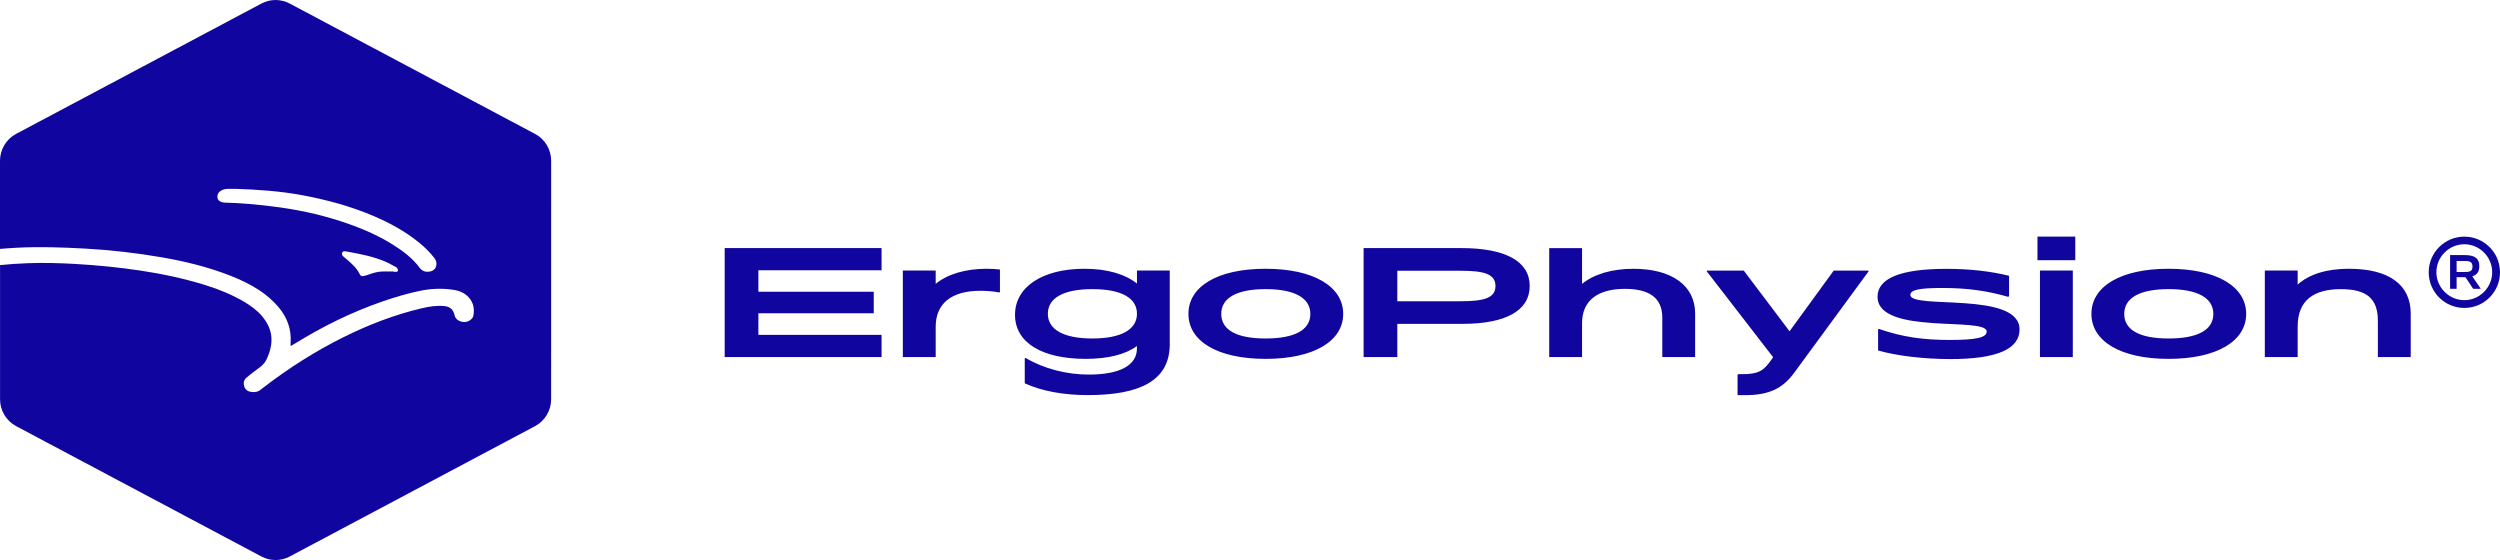 <?xml version="1.0" encoding="UTF-8"?><svg id="Ebene_1" xmlns="http://www.w3.org/2000/svg" viewBox="0 0 873.07 195.59"><defs><style>.cls-1{fill:#10069f;}</style></defs><g><path class="cls-1" d="M820.32,93.85c-7.93,0-14.01,2-17.91,5.54v-4.9h-11.47v30.21h11.47v-10.7c0-9.12,5.64-13.02,15.06-13.02,8.86,0,12.95,3.11,12.95,11.07v12.65h11.47v-15.18c0-10.12-7.62-15.66-21.57-15.66m-47.36,15.76c0,5.64-5.52,8.59-15.62,8.59s-15.5-2.95-15.5-8.59,5.52-8.65,15.5-8.65,15.62,3.01,15.62,8.65m-42.58,0c0,9.54,10.17,15.71,26.96,15.71s27.09-6.17,27.09-15.71-10.29-15.76-27.09-15.76-26.96,6.17-26.96,15.76m-17.97,15.08h11.47v-30.21h-11.47v30.21Zm-.87-33.84h13.2v-8.22h-13.2v8.22Zm-55.66,31.53c6.26,1.85,15.99,3.01,25.29,3.01,16.55,0,24.11-3.64,24.11-10.34,0-13.5-38.12-6.9-38.12-12.07,0-1.74,3.1-2.42,11.09-2.42,9.11,0,15.93,1.06,22.93,3.06l.44-.1v-7.22c-6.69-1.63-13.95-2.42-21.88-2.42-16.05,0-24.05,3.32-24.05,9.75,0,13.55,38.12,6.86,38.12,12.13,0,2.11-3.53,2.95-12.95,2.95-8.93,0-16.36-.95-24.67-3.85l-.31,.1v7.43Zm-3.47-27.89h-12.02l-15.43,21.19-15.99-21.19h-12.77l-.19,.21,23.18,30h.06l-.74,1.06c-2.67,3.8-4.46,4.9-10.1,4.9h-1.24l-.37,.21v7.12h2.6c8.37,0,13.14-2.26,17.29-7.96l25.91-35.32-.19-.21Zm-82-.63c-7.38,0-13.7,1.84-17.91,5.27v-12.49h-11.47v38.06h11.47v-11.86c0-7.96,5.58-11.97,14.94-11.97,8.12,0,13.08,2.85,13.08,10.02v13.81h11.47v-15.18c0-9.8-8.12-15.66-21.57-15.66m-60.31,11.34h-22.13v-10.65h22.13c8.12,0,12.15,1.1,12.15,5.32s-4.03,5.32-12.15,5.32m.31-18.56h-34.21v38.06h11.77v-11.6h22.75c15.25,0,23.49-4.69,23.49-13.23s-8.37-13.23-23.8-13.23m-52.81,22.98c0,5.64-5.52,8.59-15.62,8.59s-15.49-2.95-15.49-8.59,5.52-8.65,15.49-8.65,15.62,3.01,15.62,8.65m-42.58,0c0,9.54,10.17,15.71,26.96,15.71s27.09-6.17,27.09-15.71-10.29-15.76-27.09-15.76-26.96,6.17-26.96,15.76m-33.53,8.59c-10.04,0-15.56-3.11-15.56-8.64s5.52-8.6,15.56-8.6,15.56,3.06,15.56,8.6-5.58,8.64-15.56,8.64m15.56-23.72v4.54c-4.15-3.32-10.47-5.17-18.35-5.17-14.57,0-24.24,6.28-24.24,16.08s9.55,15.39,24.67,15.39c7.93,0,13.95-1.58,17.91-4.48v1c-.12,5.8-6.07,8.96-16.8,8.96-7.75,0-15.62-2-22.07-5.8l-.31,.11v8.75c6.14,2.8,13.82,4.11,22,4.11,18.29,0,28.39-5.06,28.64-17.34v-26.15h-11.47Zm-52.5-.63c-7.25,0-13.64,1.84-17.79,5.27v-4.64h-11.47v30.21h11.47v-10.6c0-7.91,5.27-12.55,15.62-12.55,1.86,0,4.53,.16,6.51,.58l.31-.1v-7.91c-1.49-.16-2.91-.26-4.65-.26m-36.69,.53v-7.75h-54.79v38.06h54.79v-7.75h-43.02v-7.54h40.29v-7.54h-40.29v-7.48h43.02Z"/><path class="cls-1" d="M186.82,46.75L101.18,1.24c-3.1-1.65-6.8-1.65-9.89,0L5.64,46.75c-3.48,1.85-5.64,5.45-5.64,9.41v30.76c2-.16,4-.31,6.01-.41,7.84-.4,15.66-.13,23.49,.29,9,.49,17.96,1.51,26.85,3.04,8.27,1.42,16.39,3.41,24.22,6.49,3.49,1.38,6.88,2.98,10.03,5.06,2.47,1.64,4.7,3.55,6.62,5.81,3.02,3.56,4.58,7.64,4.27,12.37-.02,.3-.02,.61-.02,.92,0,.07,.03,.13,.07,.35,.4-.23,.72-.41,1.03-.6,9.86-6.11,20.19-11.25,31.16-15.02,4.28-1.47,8.62-2.76,13.05-3.67,3.87-.8,7.77-.93,11.68-.32,2.06,.32,3.89,1.11,5.31,2.71,1.62,1.82,1.96,3.96,1.55,6.28-.12,.67-.57,1.15-1.08,1.55-1.44,1.13-3.92,.83-5.02-.63-.24-.31-.39-.71-.48-1.1-.44-1.96-1.59-2.96-3.56-3.15-2.66-.25-5.26,.14-7.83,.75-9.58,2.26-18.69,5.78-27.49,10.16-9.84,4.9-19.06,10.78-27.78,17.47-.32,.25-.66,.48-.96,.75-1.04,.9-2.26,1.04-3.53,.83-1.1-.18-1.96-.82-2.29-1.92-.33-1.1-.2-2.18,.72-2.99,.82-.71,1.68-1.37,2.53-2.03,.69-.54,1.4-1.07,2.11-1.58,1.04-.75,1.89-1.68,2.43-2.83,2.58-5.5,2.45-10.27-1.57-15.08-1.7-2.02-3.81-3.55-6.05-4.9-4.29-2.57-8.88-4.44-13.63-5.92-7.46-2.32-15.08-3.95-22.81-5.11-7.52-1.13-15.08-1.87-22.66-2.31-5.5-.32-11-.46-16.5-.27-3.29,.11-6.58,.34-9.85,.67v46.84c0,3.96,2.16,7.56,5.64,9.41l85.65,45.52c1.55,.82,3.24,1.23,4.94,1.23s3.4-.41,4.94-1.24l85.65-45.51c3.48-1.85,5.64-5.46,5.64-9.41V56.16c0-3.96-2.16-7.57-5.64-9.41Zm-48.61,48.16h-.71v-.1c-1.38,0-2.75-.04-4.13,.01-1.56,.06-3.05,.51-4.52,1.03-.63,.22-1.28,.41-1.94,.56-.54,.12-1.01-.07-1.26-.61-1.07-2.28-2.96-3.84-4.79-5.43-.36-.31-.72-.61-1.08-.92-.38-.33-.44-.75-.27-1.2,.17-.46,.56-.55,1-.49,.43,.06,.87,.12,1.3,.21,4.34,.8,8.68,1.65,12.77,3.4,1.27,.54,2.46,1.26,3.68,1.9,.15,.08,.33,.16,.4,.3,.15,.28,.35,.6,.33,.89-.03,.4-.42,.47-.78,.46Zm12.46-.23c-1.16,.39-2.91,.44-4.03-1.06-2.65-3.59-6.17-6.16-9.9-8.46-5.58-3.45-11.62-5.9-17.83-7.92-7.86-2.56-15.92-4.22-24.11-5.19-5.23-.62-10.47-1.16-15.74-1.26-.54-.01-1.09-.05-1.6-.2-.73-.22-1.39-.64-1.51-1.48-.12-.83,.05-1.61,.77-2.2,.8-.65,1.72-.93,2.72-.95,.98-.03,1.96,0,2.94,0,7.73,.26,15.43,.78,23.06,2.19,8.65,1.61,17.11,3.89,25.22,7.37,5.48,2.36,10.7,5.2,15.38,8.95,2.07,1.66,3.97,3.47,5.6,5.58,.49,.64,.82,1.3,.78,2.14-.05,1.18-.63,2.11-1.74,2.48Z"/></g><path class="cls-1" d="M857.92,91.14h2.98c1.9,0,2.56,.55,2.56,1.97s-.66,1.87-2.56,1.87h-2.98v-3.84Zm2.84-2.07h-5.12v11.79h2.28v-4.05h3.08l2.7,4.05h2.66l-2.97-4.36c1.69-.52,2.45-1.66,2.45-3.52,0-2.7-1.48-3.9-5.08-3.9m-.14-3.78c5.32,0,9.72,4.4,9.72,9.76s-4.4,9.76-9.72,9.76-9.76-4.4-9.76-9.76,4.4-9.76,9.76-9.76m0-2.66c-6.88,0-12.45,5.57-12.45,12.45s5.57,12.45,12.45,12.45,12.45-5.57,12.45-12.45-5.57-12.45-12.45-12.45"/></svg>